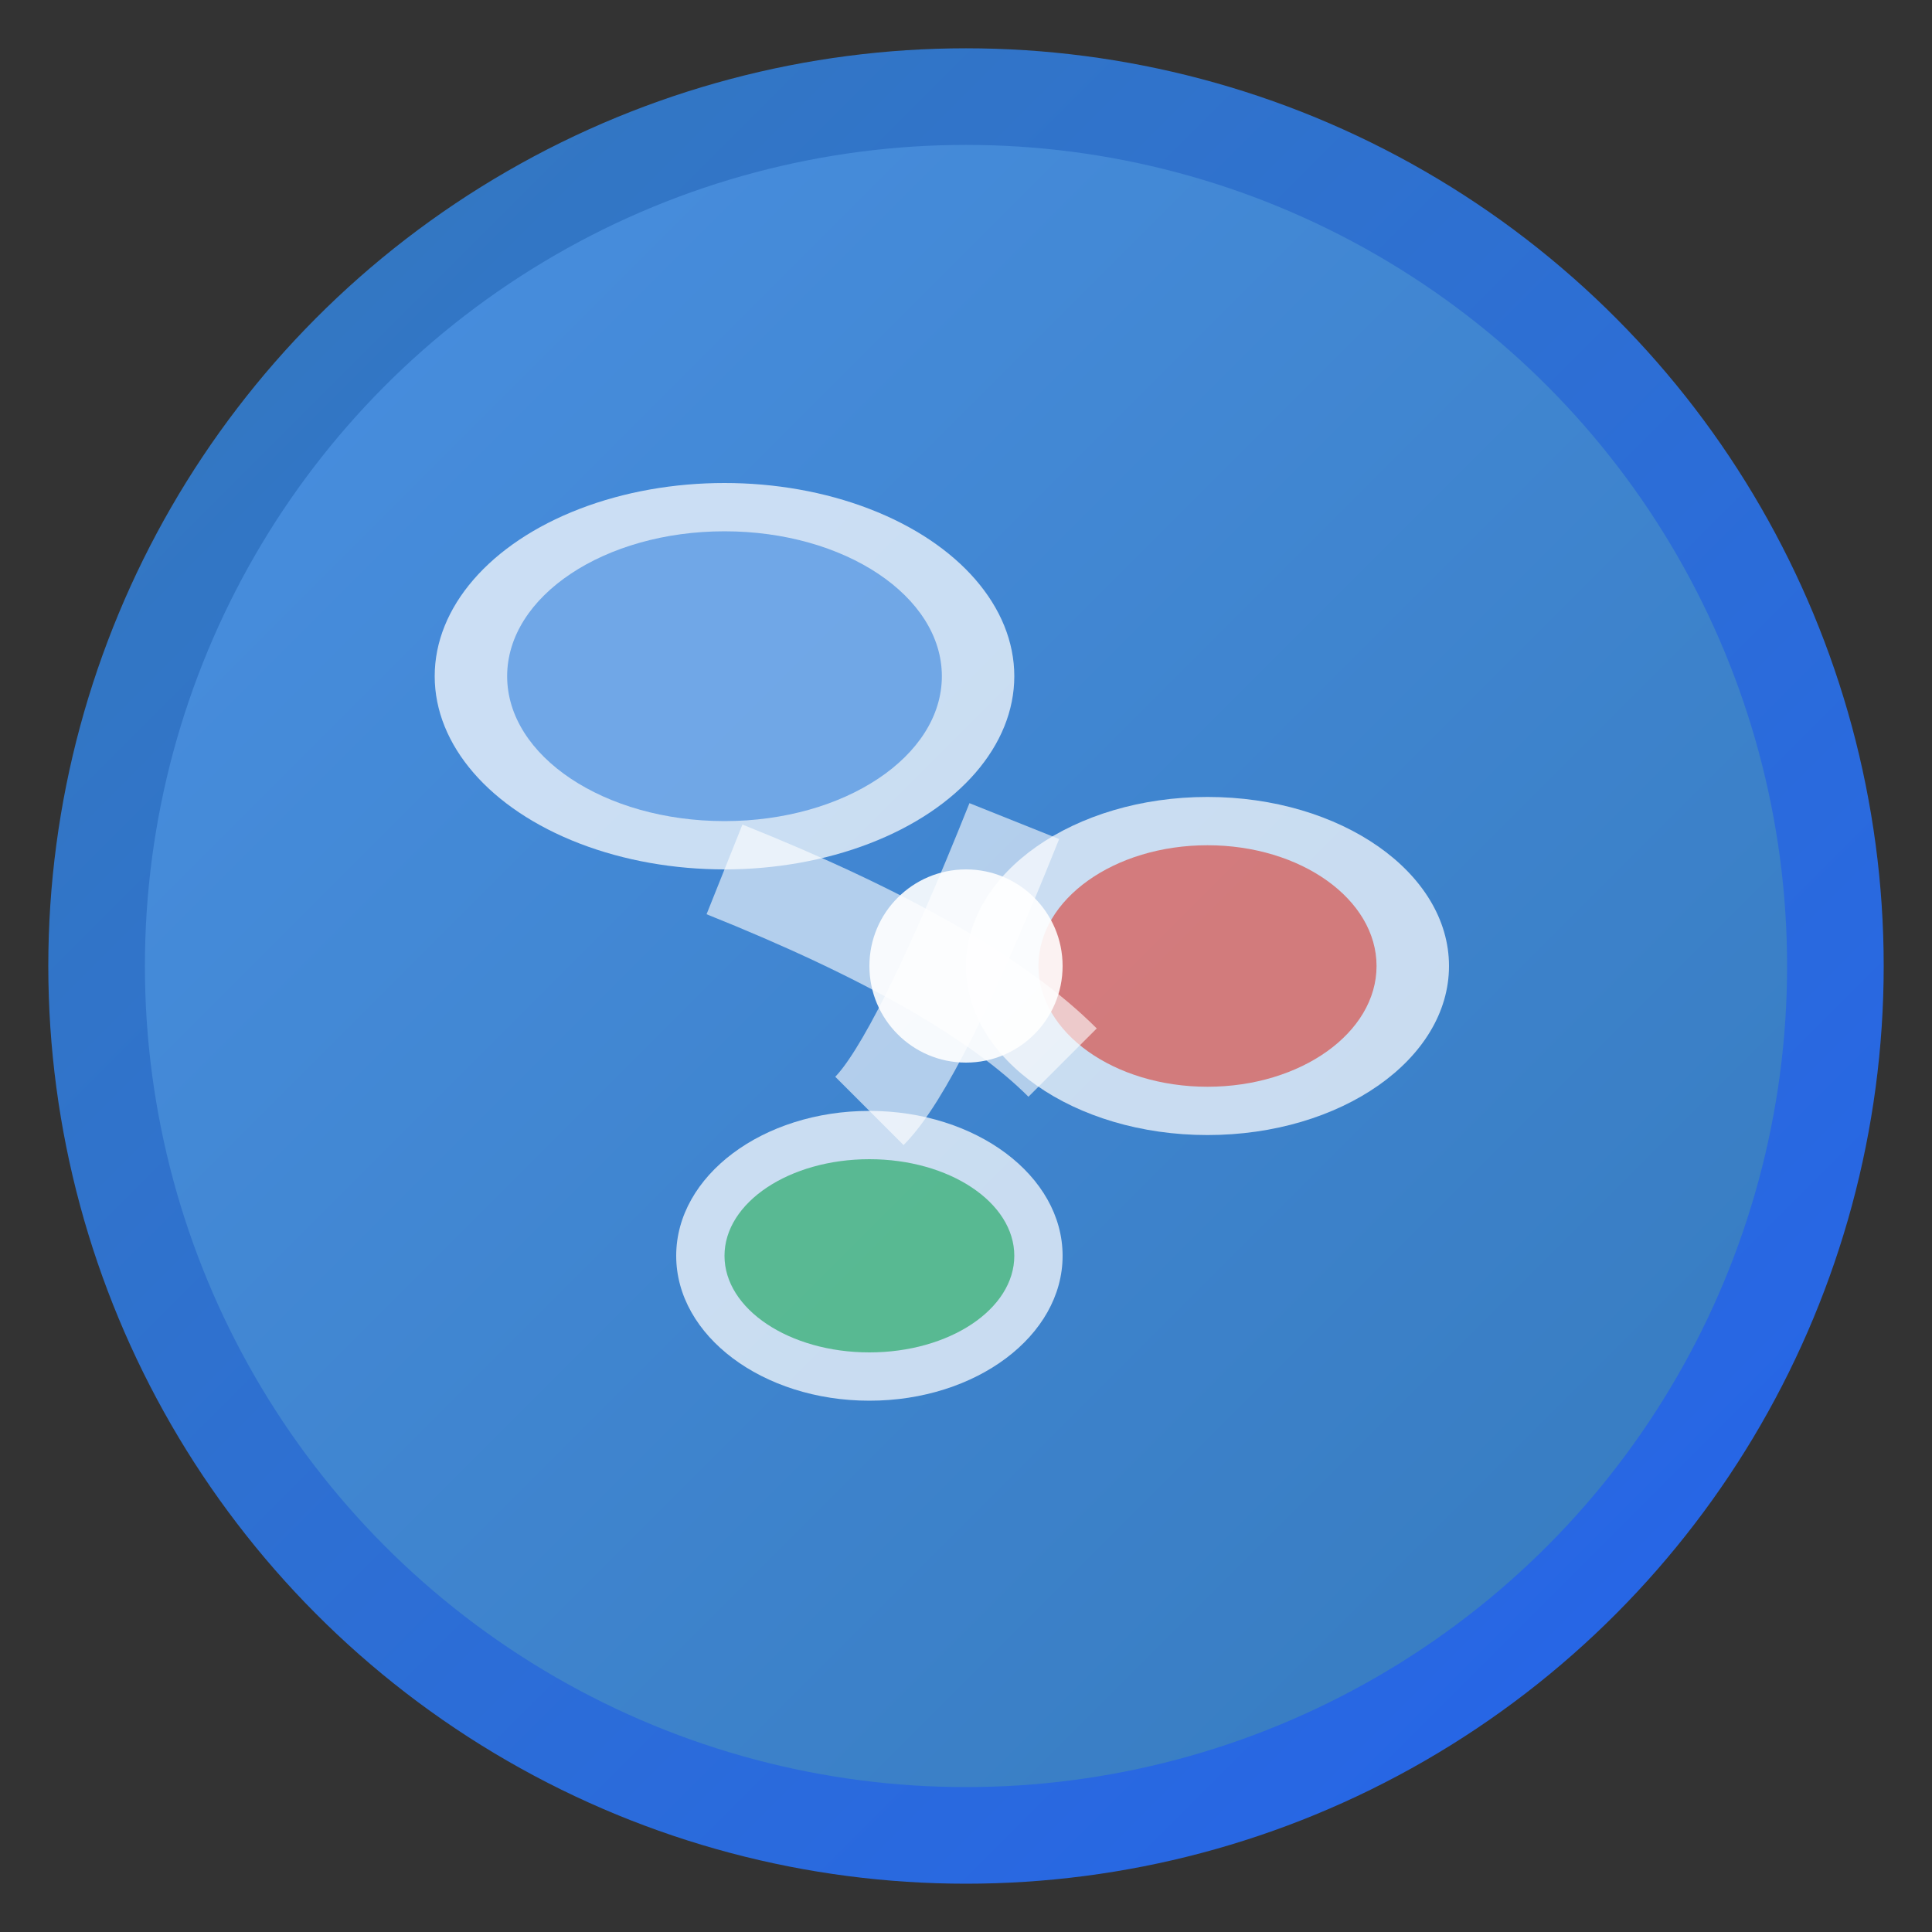 <svg width="40" height="40" viewBox="0 0 40 40" fill="none" xmlns="http://www.w3.org/2000/svg">
  <rect x="0" y="0" width="40" height="40" fill="#333333" stroke="none"/>
  <!-- Background Circle -->
  <circle cx="20" cy="20" r="18" fill="url(#gradient)" stroke="url(#stroke)" stroke-width="2"/>
  
  <!-- Communication Bubbles -->
  <g opacity="0.9">
    <!-- Main Bubble -->
    <ellipse cx="15" cy="14" rx="6" ry="4" fill="white" opacity="0.8"/>
    <ellipse cx="15" cy="14" rx="4.5" ry="3" fill="#4A90E2" opacity="0.7"/>
    
    <!-- Secondary Bubble -->
    <ellipse cx="25" cy="20" rx="5" ry="3.5" fill="white" opacity="0.8"/>
    <ellipse cx="25" cy="20" rx="3.5" ry="2.5" fill="#E74C3C" opacity="0.7"/>
    
    <!-- Third Bubble -->
    <ellipse cx="18" cy="26" rx="4" ry="3" fill="white" opacity="0.8"/>
    <ellipse cx="18" cy="26" rx="3" ry="2" fill="#27AE60" opacity="0.7"/>
  </g>
  
  <!-- Connection Lines -->
  <path d="M15 18 Q20 20 22 22" stroke="white" stroke-width="2" fill="none" opacity="0.6"/>
  <path d="M21 17 Q19 22 18 23" stroke="white" stroke-width="2" fill="none" opacity="0.6"/>
  
  <!-- Center Dot -->
  <circle cx="20" cy="20" r="2" fill="white" opacity="0.9"/>
  
  <defs>
    <linearGradient id="gradient" x1="0%" y1="0%" x2="100%" y2="100%">
      <stop offset="0%" style="stop-color:#4A90E2;stop-opacity:1" />
      <stop offset="100%" style="stop-color:#357ABD;stop-opacity:1" />
    </linearGradient>
    <linearGradient id="stroke" x1="0%" y1="0%" x2="100%" y2="100%">
      <stop offset="0%" style="stop-color:#357ABD;stop-opacity:1" />
      <stop offset="100%" style="stop-color:#2563EB;stop-opacity:1" />
    </linearGradient>
  </defs>
</svg>

